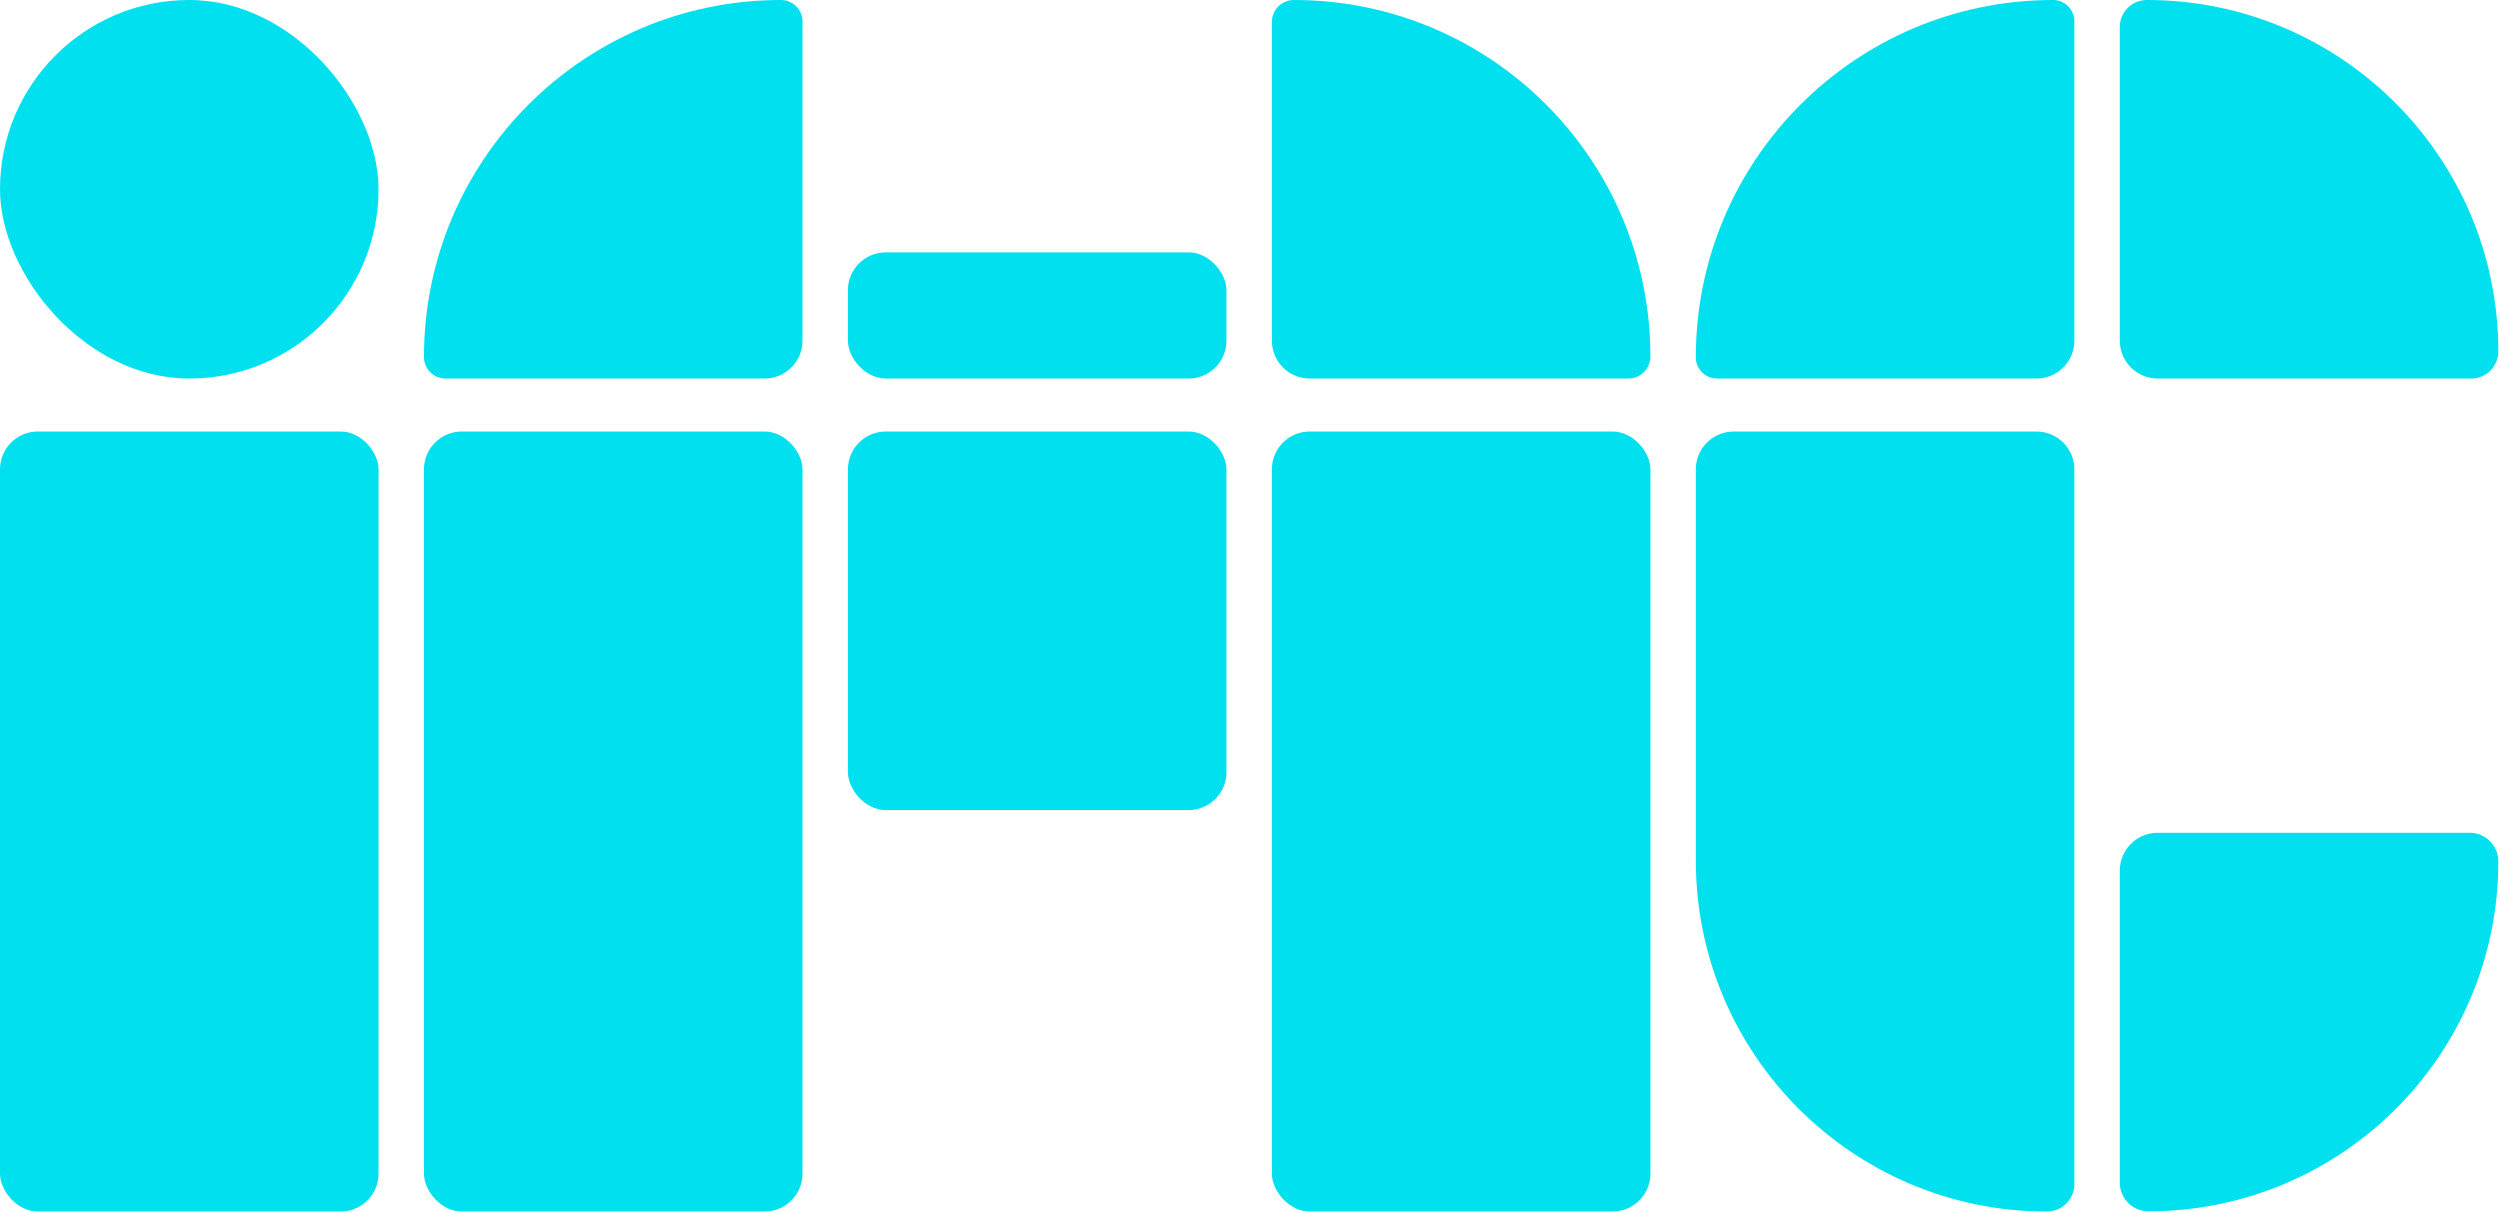 <svg width="130" height="63" viewBox="0 0 130 63" fill="none" xmlns="http://www.w3.org/2000/svg">
<path d="M88.183 18.578C88.183 8.318 96.501 0 106.761 0V0C107.372 0 107.867 0.495 107.867 1.106V17.715C107.867 18.802 106.986 19.684 105.899 19.684H89.289C88.678 19.684 88.183 19.189 88.183 18.578V18.578Z" fill="#00E0EE"/>
<path d="M110.229 1.406C110.229 0.629 110.859 0 111.635 0V0C121.73 0 129.913 8.183 129.913 18.278V18.278C129.913 19.054 129.283 19.684 128.507 19.684H112.198C111.11 19.684 110.229 18.802 110.229 17.715V1.406Z" fill="#00E0EE"/>
<path d="M110.229 45.273C110.229 44.186 111.11 43.304 112.198 43.304H128.422C129.245 43.304 129.913 43.972 129.913 44.795V44.795C129.913 54.843 121.768 62.988 111.72 62.988V62.988C110.897 62.988 110.229 62.32 110.229 61.497V45.273Z" fill="#00E0EE"/>
<path d="M88.183 24.408C88.183 23.321 89.065 22.439 90.152 22.439H105.899C106.986 22.439 107.867 23.321 107.867 24.408V61.574C107.867 62.361 107.228 63 106.441 63V63C96.357 63 88.183 54.826 88.183 44.743V24.408Z" fill="#00E0EE"/>
<path d="M22.046 18.565C22.046 8.312 30.358 0 40.611 0V0C41.229 0 41.73 0.501 41.73 1.118V17.715C41.73 18.802 40.848 19.684 39.761 19.684H23.164C22.547 19.684 22.046 19.183 22.046 18.565V18.565Z" fill="#00E0EE"/>
<rect x="44.092" y="13.123" width="19.684" height="6.561" rx="1.968" fill="#00E0EE"/>
<path d="M66.138 1.144C66.138 0.512 66.65 0 67.282 0V0C77.521 0 85.821 8.3 85.821 18.539V18.539C85.821 19.171 85.309 19.684 84.677 19.684H68.106C67.019 19.684 66.138 18.802 66.138 17.715V1.144Z" fill="#00E0EE"/>
<rect x="22.046" y="22.439" width="19.684" height="40.56" rx="1.968" fill="#00E0EE"/>
<rect x="44.092" y="22.439" width="19.684" height="19.684" rx="1.968" fill="#00E0EE"/>
<rect x="66.138" y="22.439" width="19.684" height="40.56" rx="1.968" fill="#00E0EE"/>
<rect width="19.684" height="19.684" rx="9.842" fill="#00E0EE"/>
<rect y="22.439" width="19.684" height="40.56" rx="1.968" fill="#00E0EE"/>
</svg>
